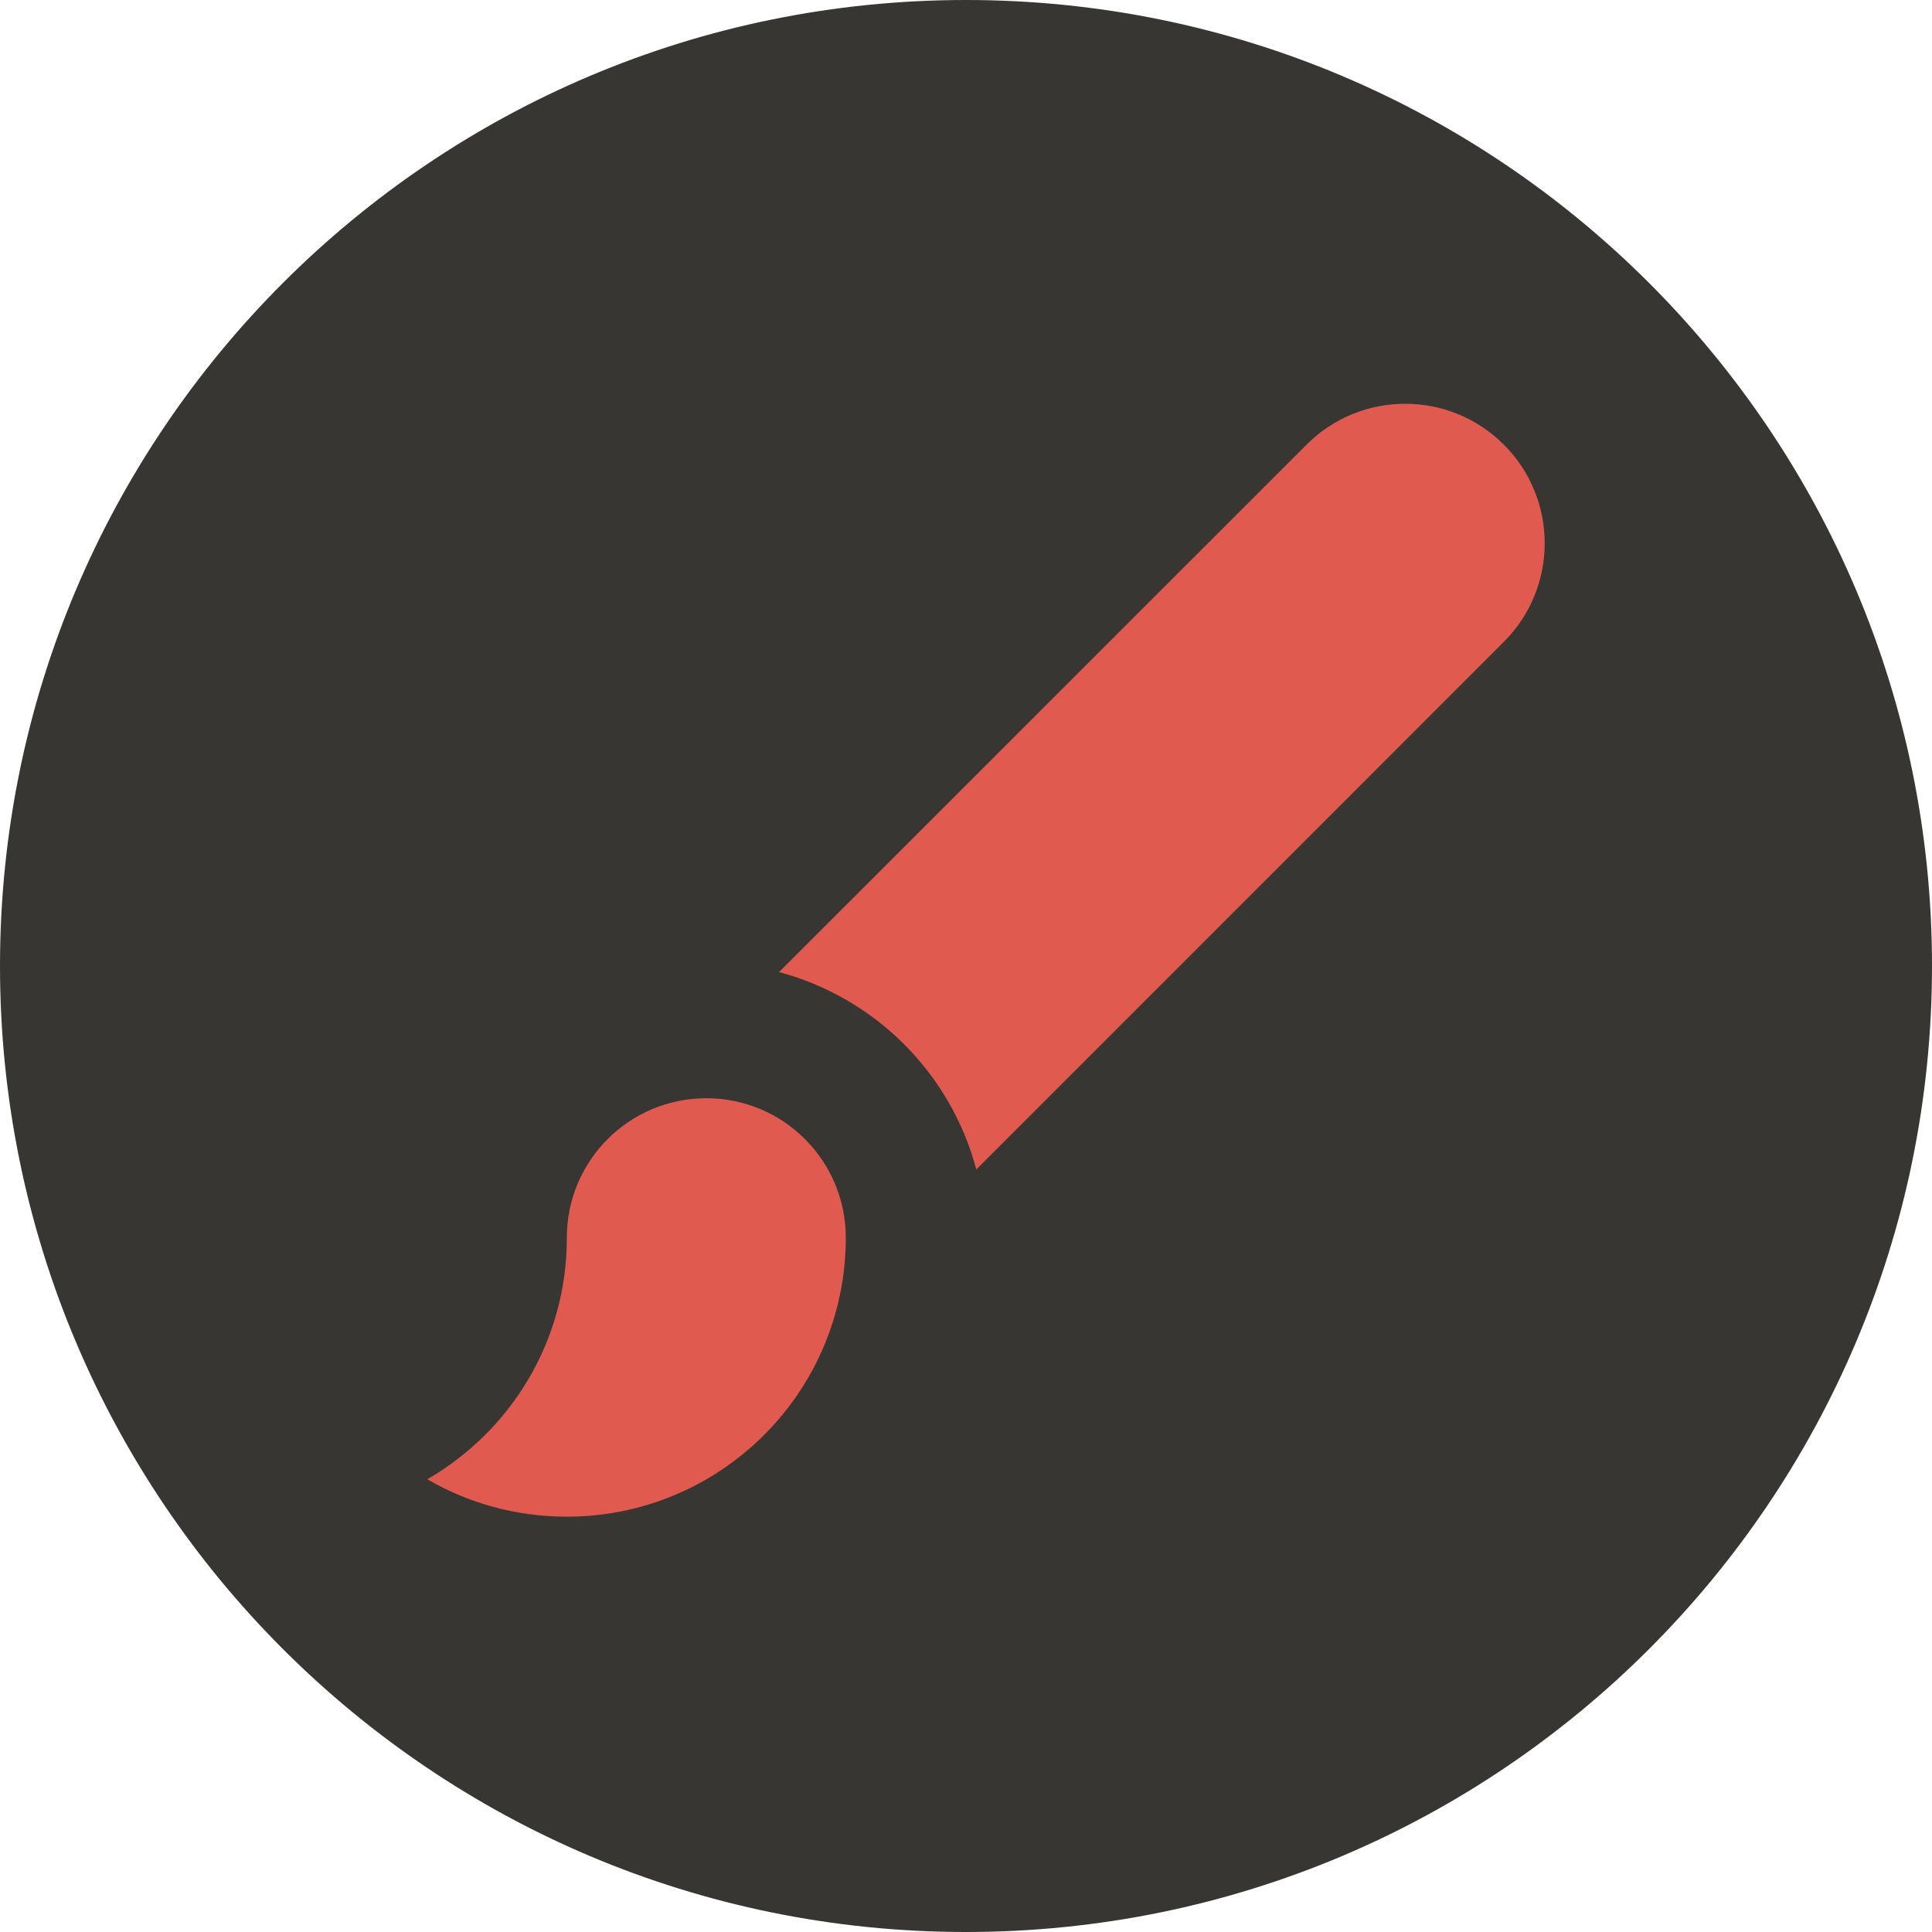 <?xml version="1.0" encoding="UTF-8" standalone="no"?>
<svg width="434px" height="434px" viewBox="0 0 434 434" version="1.1" xmlns="http://www.w3.org/2000/svg" xmlns:xlink="http://www.w3.org/1999/xlink" xmlns:sketch="http://www.bohemiancoding.com/sketch/ns">
    <title>brush</title>
    <description>Created with Sketch (http://www.bohemiancoding.com/sketch)</description>
    <defs></defs>
    <g id="Page 1" stroke="none" stroke-width="1" fill="none" fill-rule="evenodd">
        <path d="M217,434 C336.846,434 434,336.846 434,217 C434,97.154 336.846,0 217,0 C97.154,0 0,97.154 0,217 C0,336.846 97.154,434 217,434 Z M217,434" id="Oval 1" fill="#373633"></path>
        <g id="Group" transform="translate(96, 90.703)">
            <g id="Layer_1" transform="translate(121, 51)"></g>
            <g id="brush_x5F_alt" fill="#E05A50">
                <g id="Group">
                    <path d="M94,187.333 C94,170.014 79.955,156 62.667,156 C45.347,156 31.333,170.014 31.333,187.333 L31.333,187.396 C31.333,210.559 18.73,230.754 0,241.587 L0.125,241.681 C9.306,246.969 19.951,250 31.333,250 C65.941,250 94,221.941 94,187.333 L94,187.333 L94,187.333 Z M94,187.333" id="Shape"></path>
                    <path d="M241.816,9.177 C229.578,-3.059 209.74,-3.059 197.502,9.177 L79,127.661 C100.608,133.443 117.563,150.363 123.314,172 L241.816,53.484 C254.061,41.248 254.061,21.413 241.816,9.177 L241.816,9.177 Z M241.816,9.177" id="Shape"></path>
                </g>
            </g>
        </g>
    </g>
</svg>